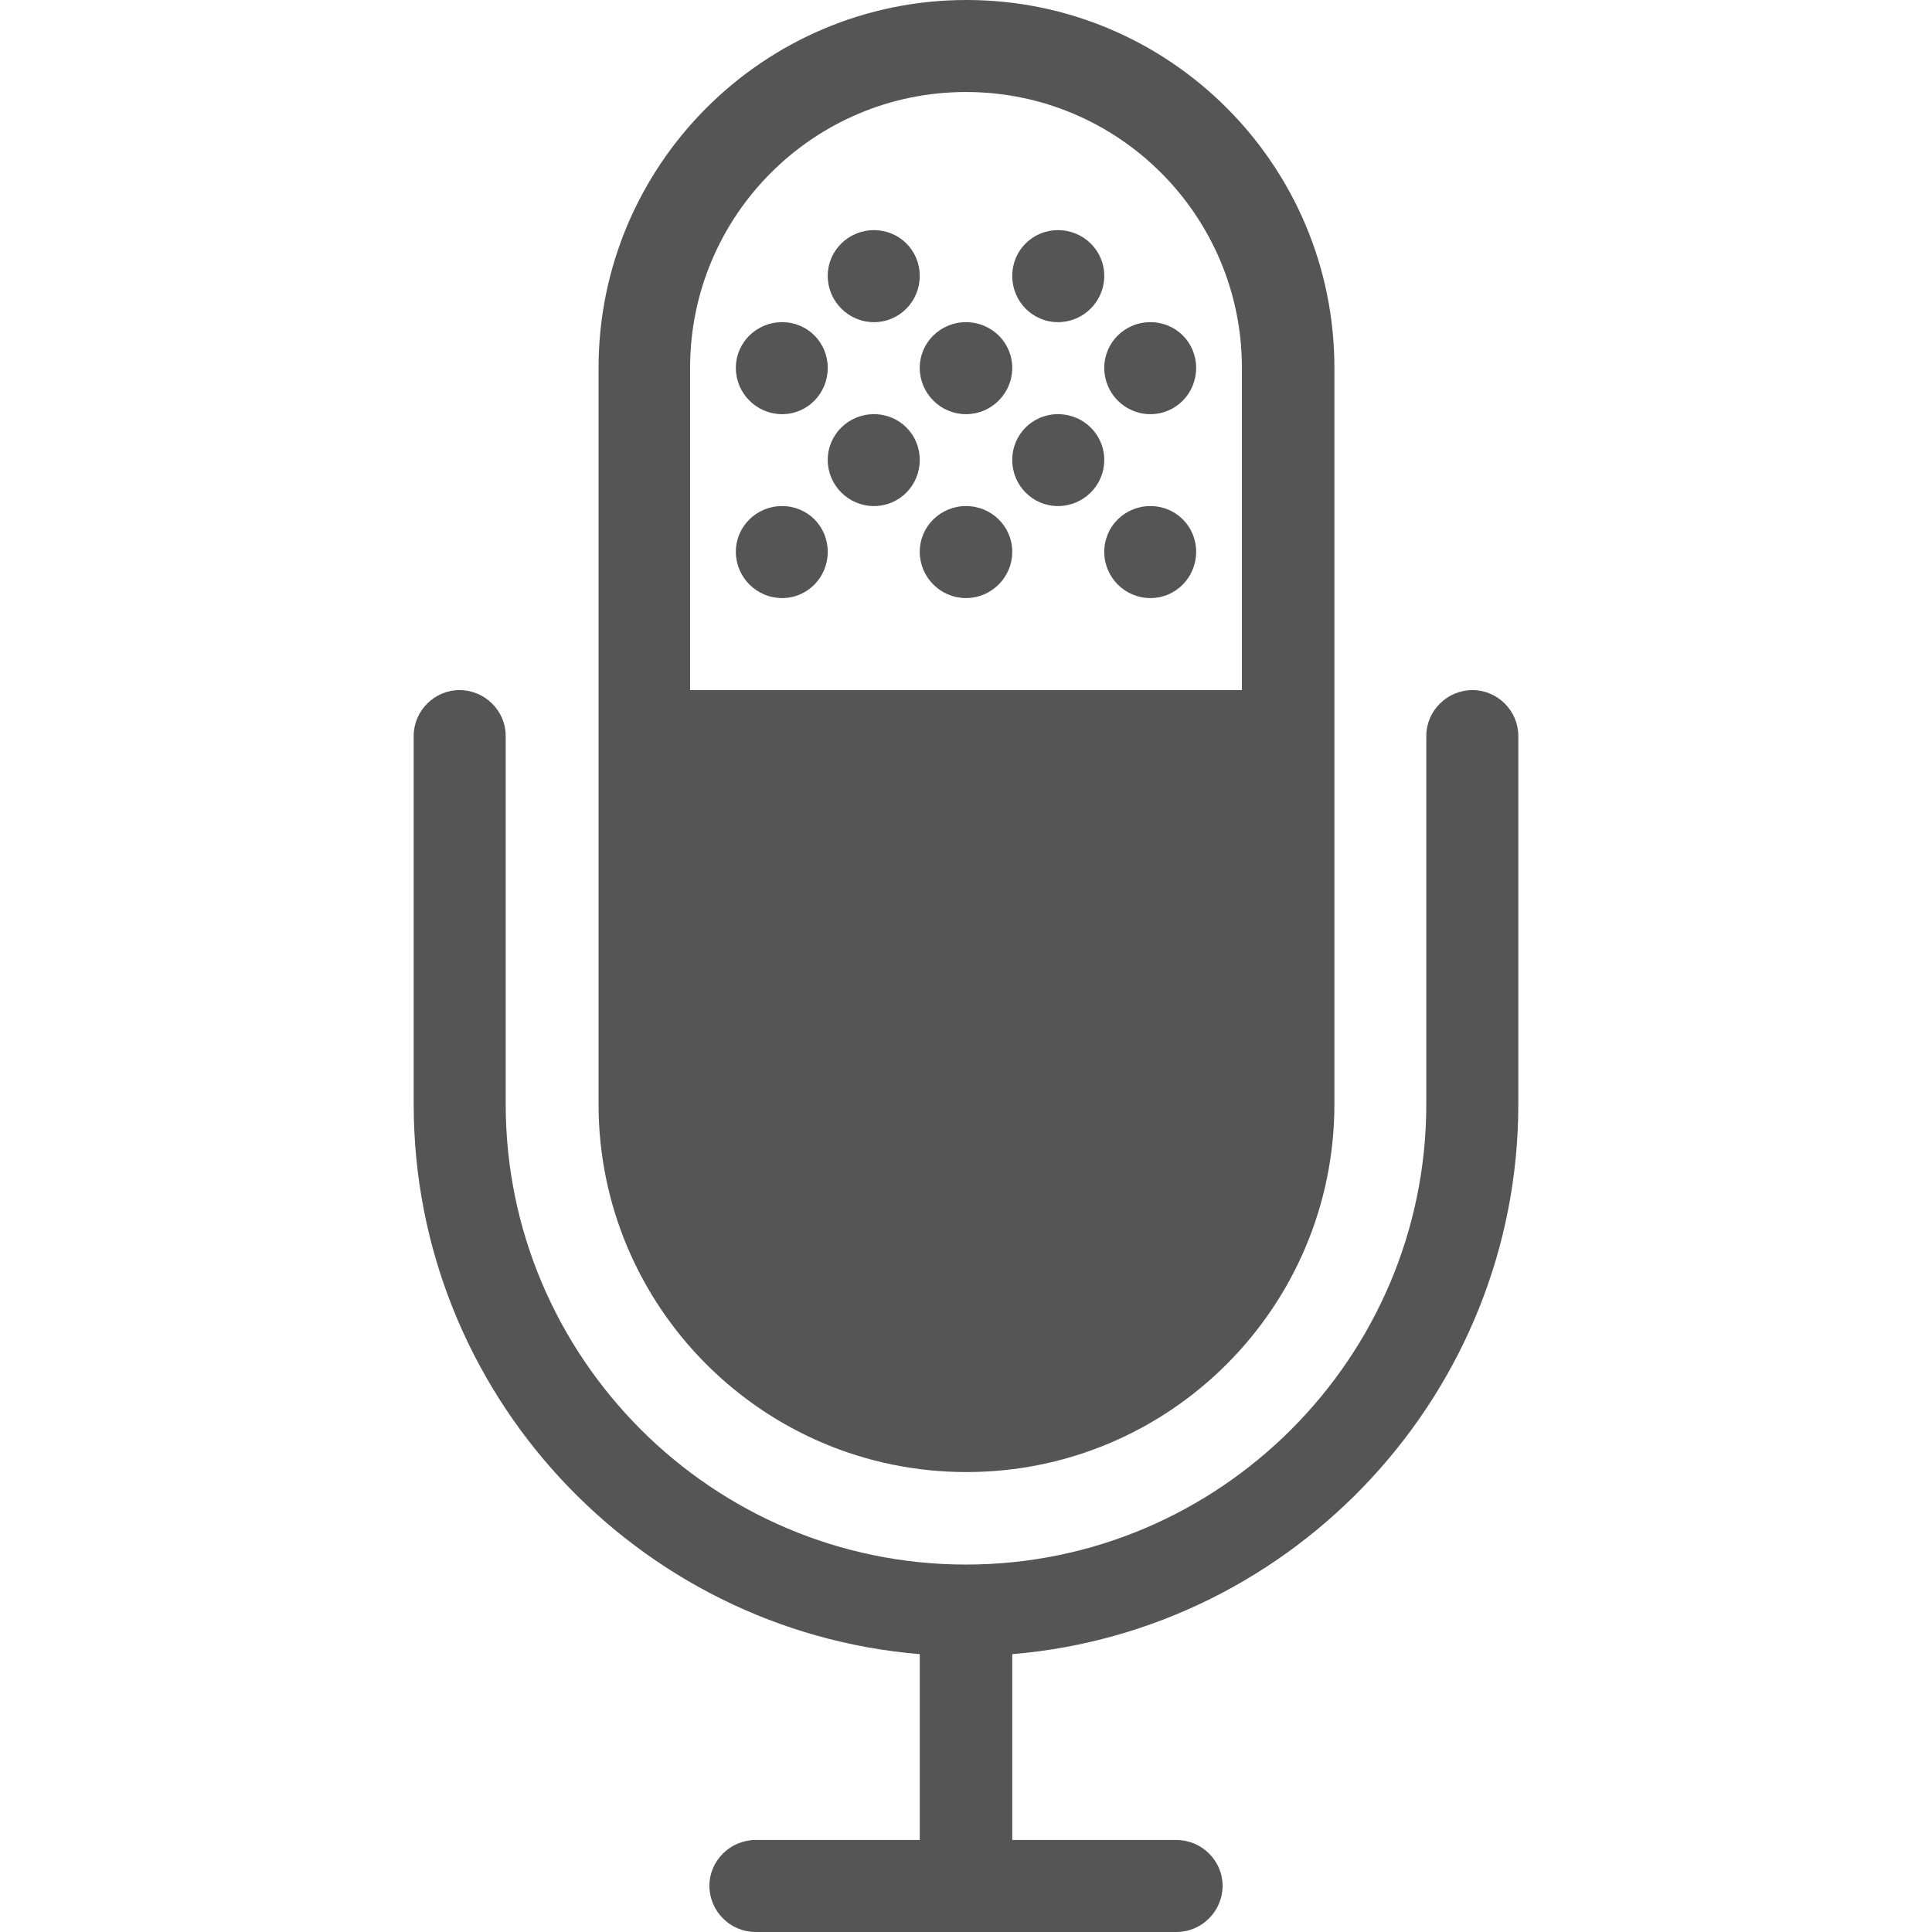 
<svg xmlns="http://www.w3.org/2000/svg" xmlns:xlink="http://www.w3.org/1999/xlink" width="16px" height="16px" viewBox="0 0 16 16" version="1.1">
<g id="surface1">
<path style=" stroke:none;fill-rule:nonzero;fill:#555555;fill-opacity:1;" d="M 12.195 5.715 C 11.984 5.715 11.812 5.887 11.812 6.094 L 11.812 9.145 C 11.812 11.242 10.102 12.957 8 12.957 C 5.898 12.957 4.188 11.242 4.188 9.145 L 4.188 6.094 C 4.188 5.887 4.016 5.715 3.805 5.715 C 3.598 5.715 3.426 5.887 3.426 6.094 L 3.426 9.145 C 3.426 11.535 5.273 13.504 7.617 13.699 L 7.617 15.238 L 6.258 15.238 C 6.047 15.238 5.875 15.41 5.875 15.617 C 5.875 15.828 6.047 16 6.258 16 L 9.742 16 C 9.953 16 10.125 15.828 10.125 15.617 C 10.125 15.41 9.953 15.238 9.742 15.238 L 8.383 15.238 L 8.383 13.699 C 10.723 13.504 12.574 11.531 12.574 9.145 L 12.574 6.094 C 12.574 5.887 12.402 5.715 12.195 5.715 Z M 6.477 4.191 C 6.688 4.191 6.855 4.359 6.855 4.57 C 6.855 4.781 6.688 4.953 6.477 4.953 C 6.266 4.953 6.094 4.781 6.094 4.57 C 6.094 4.359 6.266 4.191 6.477 4.191 Z M 9.527 4.191 C 9.738 4.191 9.906 4.359 9.906 4.57 C 9.906 4.781 9.738 4.953 9.527 4.953 C 9.316 4.953 9.145 4.781 9.145 4.57 C 9.145 4.359 9.316 4.191 9.527 4.191 Z M 8.762 3.43 C 8.973 3.43 9.145 3.598 9.145 3.809 C 9.145 4.02 8.973 4.191 8.762 4.191 C 8.551 4.191 8.383 4.02 8.383 3.809 C 8.383 3.598 8.551 3.43 8.762 3.43 Z M 7.238 3.43 C 7.449 3.43 7.617 3.598 7.617 3.809 C 7.617 4.02 7.449 4.191 7.238 4.191 C 7.027 4.191 6.855 4.02 6.855 3.809 C 6.855 3.598 7.027 3.43 7.238 3.43 Z M 8.762 1.906 C 8.973 1.906 9.145 2.074 9.145 2.285 C 9.145 2.496 8.973 2.668 8.762 2.668 C 8.551 2.668 8.383 2.496 8.383 2.285 C 8.383 2.074 8.551 1.906 8.762 1.906 Z M 7.238 1.906 C 7.449 1.906 7.617 2.074 7.617 2.285 C 7.617 2.496 7.449 2.668 7.238 2.668 C 7.027 2.668 6.855 2.496 6.855 2.285 C 6.855 2.074 7.027 1.906 7.238 1.906 Z M 8 4.191 C 8.211 4.191 8.383 4.359 8.383 4.57 C 8.383 4.781 8.211 4.953 8 4.953 C 7.789 4.953 7.617 4.781 7.617 4.57 C 7.617 4.359 7.789 4.191 8 4.191 Z M 6.477 2.668 C 6.688 2.668 6.855 2.836 6.855 3.047 C 6.855 3.258 6.688 3.43 6.477 3.43 C 6.266 3.43 6.094 3.258 6.094 3.047 C 6.094 2.836 6.266 2.668 6.477 2.668 Z M 9.527 2.668 C 9.738 2.668 9.906 2.836 9.906 3.047 C 9.906 3.258 9.738 3.43 9.527 3.43 C 9.316 3.43 9.145 3.258 9.145 3.047 C 9.145 2.836 9.316 2.668 9.527 2.668 Z M 8 2.668 C 8.211 2.668 8.383 2.836 8.383 3.047 C 8.383 3.258 8.211 3.43 8 3.43 C 7.789 3.43 7.617 3.258 7.617 3.047 C 7.617 2.836 7.789 2.668 8 2.668 Z M 11.051 3.047 C 11.051 1.363 9.684 0 8.004 0 C 6.324 0 4.957 1.367 4.957 3.047 L 4.957 9.145 C 4.957 10.824 6.32 12.191 8.004 12.191 C 9.688 12.191 11.051 10.824 11.051 9.145 Z M 10.289 5.715 L 5.715 5.715 L 5.715 3.047 C 5.715 1.785 6.738 0.762 8 0.762 C 9.262 0.762 10.285 1.785 10.285 3.047 L 10.285 5.715 Z M 10.289 5.715 "/>
</g>
</svg>
